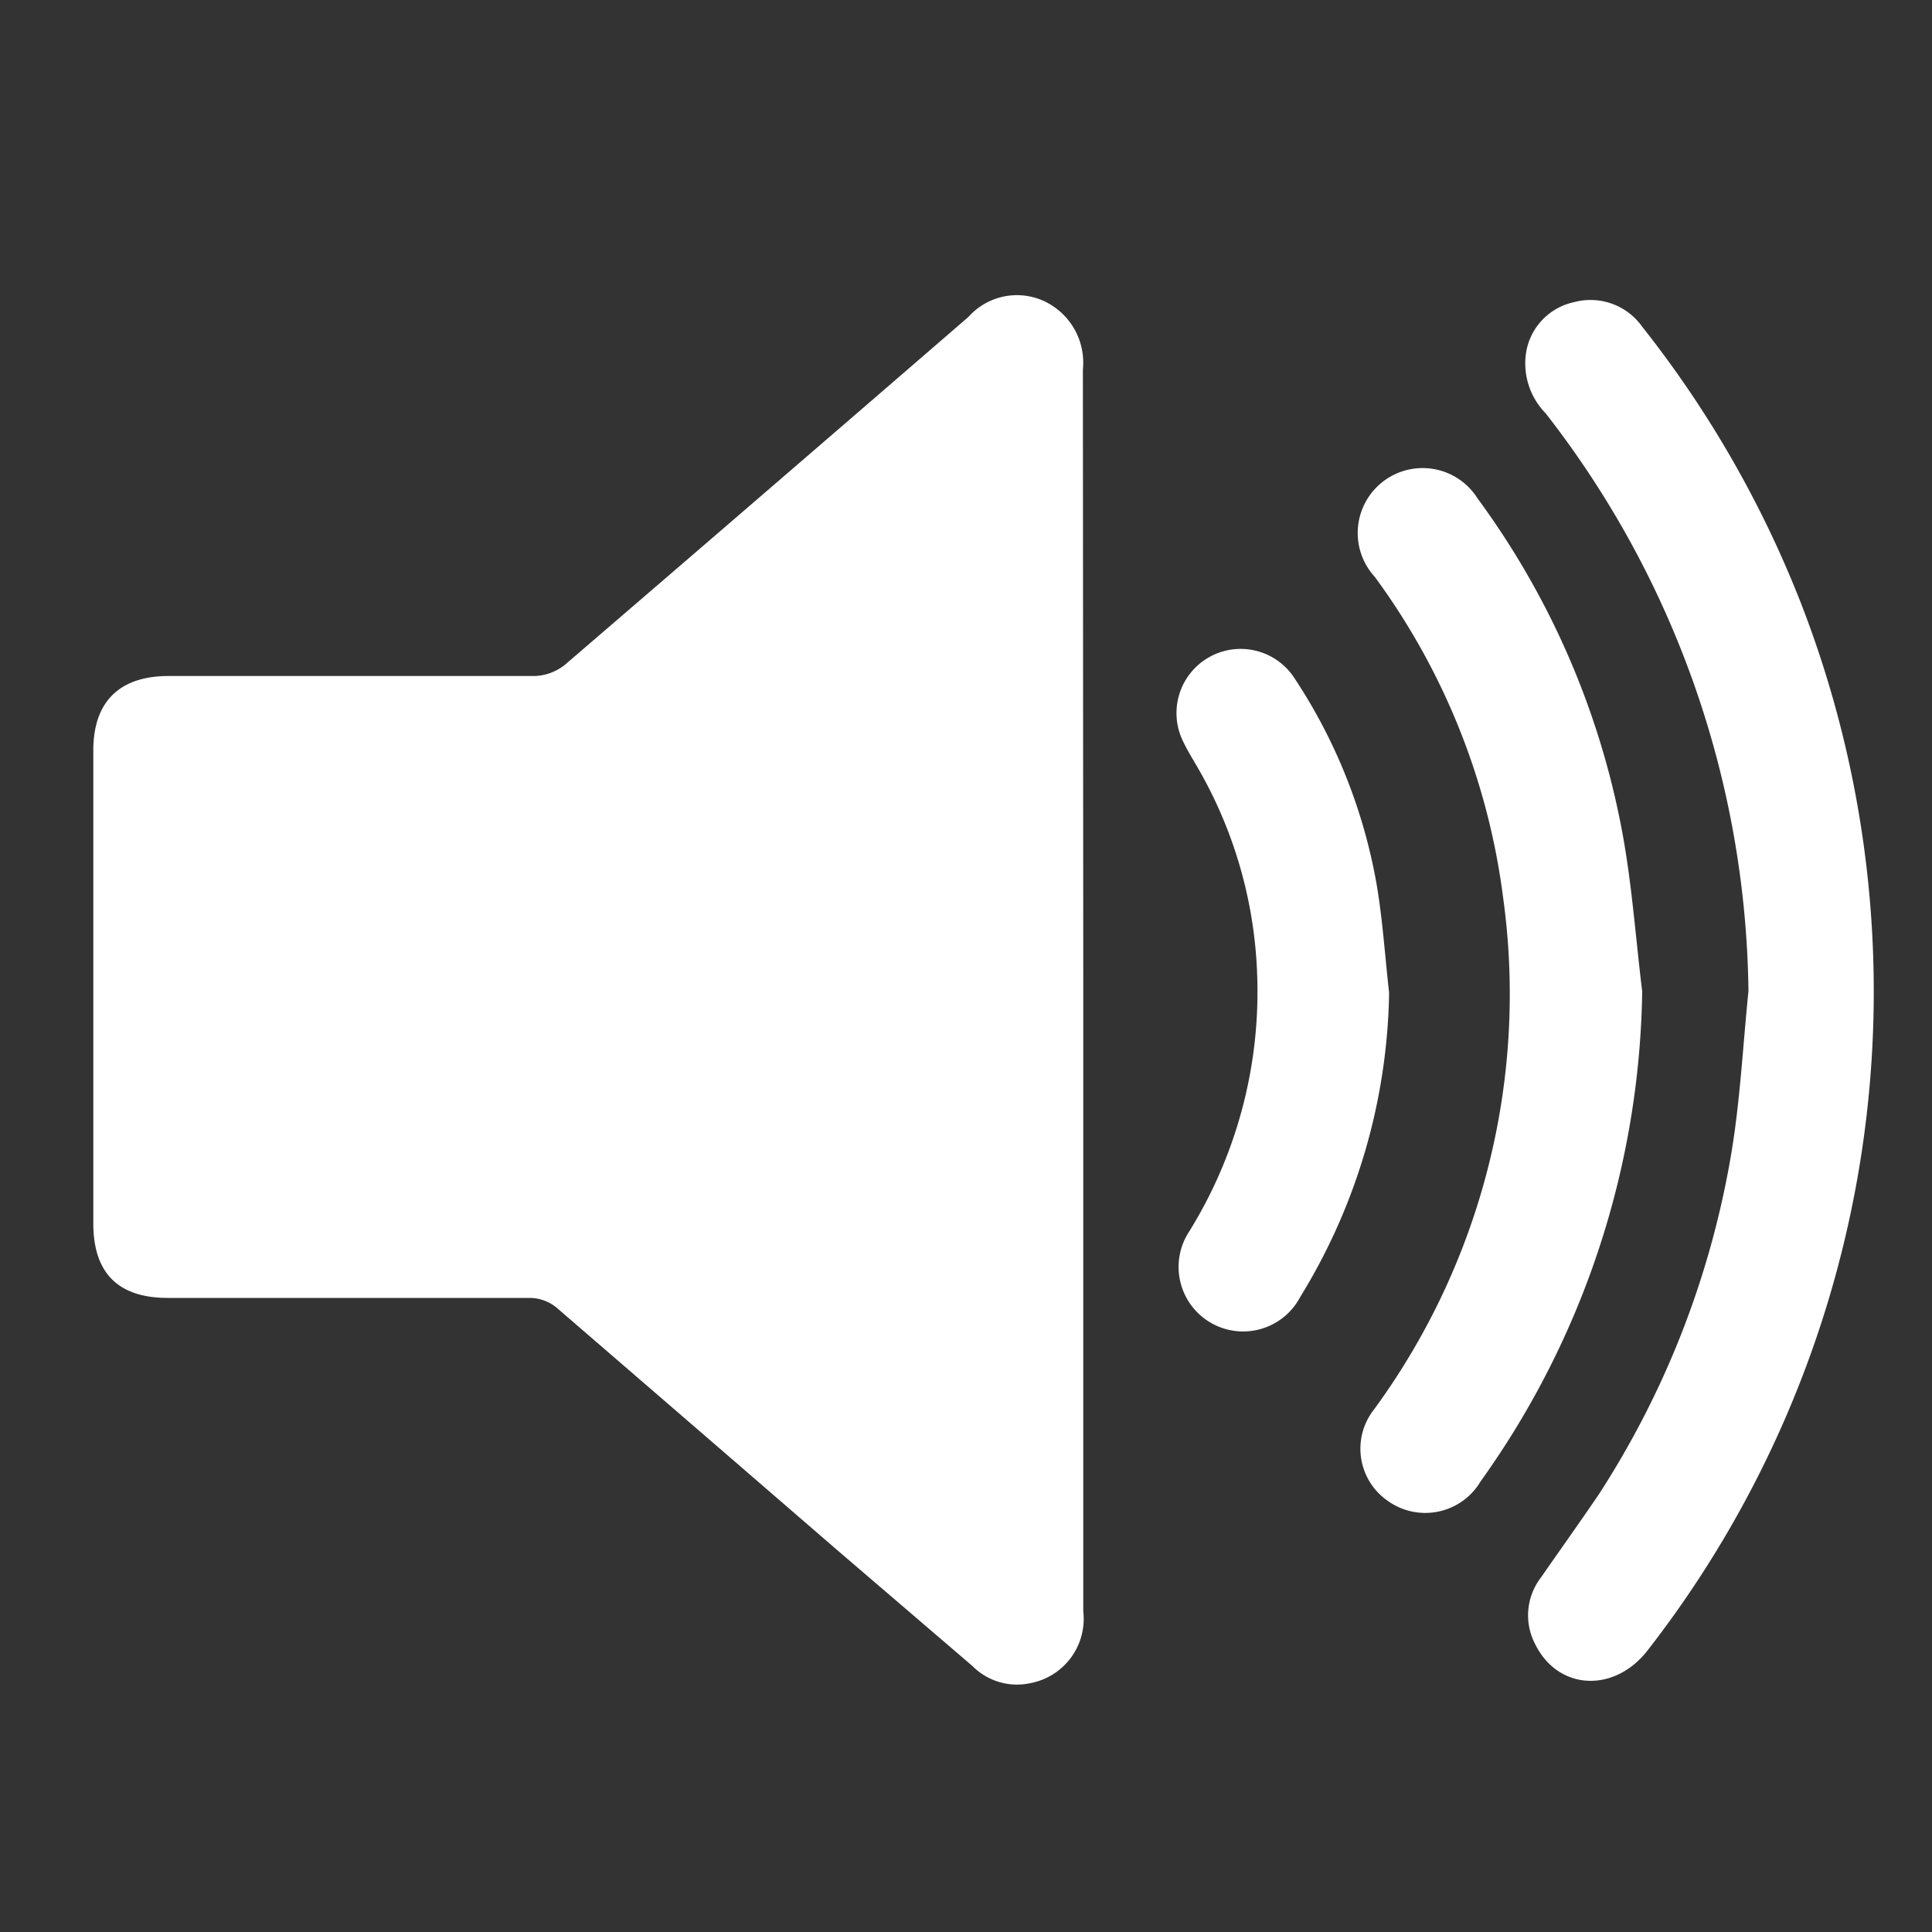 <svg id="Layer_1" data-name="Layer 1" xmlns="http://www.w3.org/2000/svg" viewBox="0 0 100 100"><rect x="0" y="0" width="100" height="100" fill="#333333" stroke="none"/><defs><style>.cls-1{fill:#fff;}</style></defs><title>unmute</title><g id="Y8ImoN"><path class="cls-1" d="M56.07,51.23q0,16.09,0,32.17a3.39,3.39,0,0,1-2.74,3.72,3.25,3.25,0,0,1-3-.89l-7-6q-7.27-6.29-14.55-12.57a2.22,2.22,0,0,0-1.33-.48c-6.25,0-12.51,0-18.76,0-2.57,0-3.86-1.28-3.86-3.86q0-12.24,0-24.48c0-2.52,1.35-3.85,3.9-3.85,6.32,0,12.63,0,18.95,0a2.64,2.64,0,0,0,1.57-.59q10.47-9,20.88-18a3.36,3.36,0,0,1,3.76-.88,3.51,3.51,0,0,1,2.16,3.6Q56.06,35.14,56.07,51.23Z"/><path class="cls-1" d="M90.5,51.3A49.56,49.56,0,0,0,80,21.39a3.69,3.69,0,0,1-1-3.2,3.19,3.19,0,0,1,2.47-2.55A3.28,3.28,0,0,1,85,16.91a55.78,55.78,0,0,1,8.29,14.5,55.51,55.51,0,0,1-8,54c-1.73,2.24-4.65,2.09-5.83-.31a3.21,3.21,0,0,1,.3-3.45c1-1.44,2-2.84,3-4.31A46.63,46.63,0,0,0,89.6,59.77C90.07,57,90.21,54.13,90.5,51.3Z"/><path class="cls-1" d="M85,51.32a44.64,44.64,0,0,1-8.36,25.35,3.33,3.33,0,0,1-4.83,1,3.28,3.28,0,0,1-.68-4.73,36.4,36.4,0,0,0,6.67-26.49,35.65,35.65,0,0,0-6.64-16.59,3.36,3.36,0,1,1,5.32-4.06A42.14,42.14,0,0,1,84,43.25C84.48,45.91,84.67,48.63,85,51.32Z"/><path class="cls-1" d="M71.9,51.39a30.93,30.93,0,0,1-4.6,15.74,3.34,3.34,0,1,1-5.74-3.4,23.54,23.54,0,0,0,3.51-13.29,22.93,22.93,0,0,0-3.16-10.85c-.22-.38-.45-.75-.64-1.15A3.32,3.32,0,0,1,67,35.1a28.11,28.11,0,0,1,4.26,10.71C71.57,47.65,71.69,49.53,71.9,51.39Z"/></g></svg>